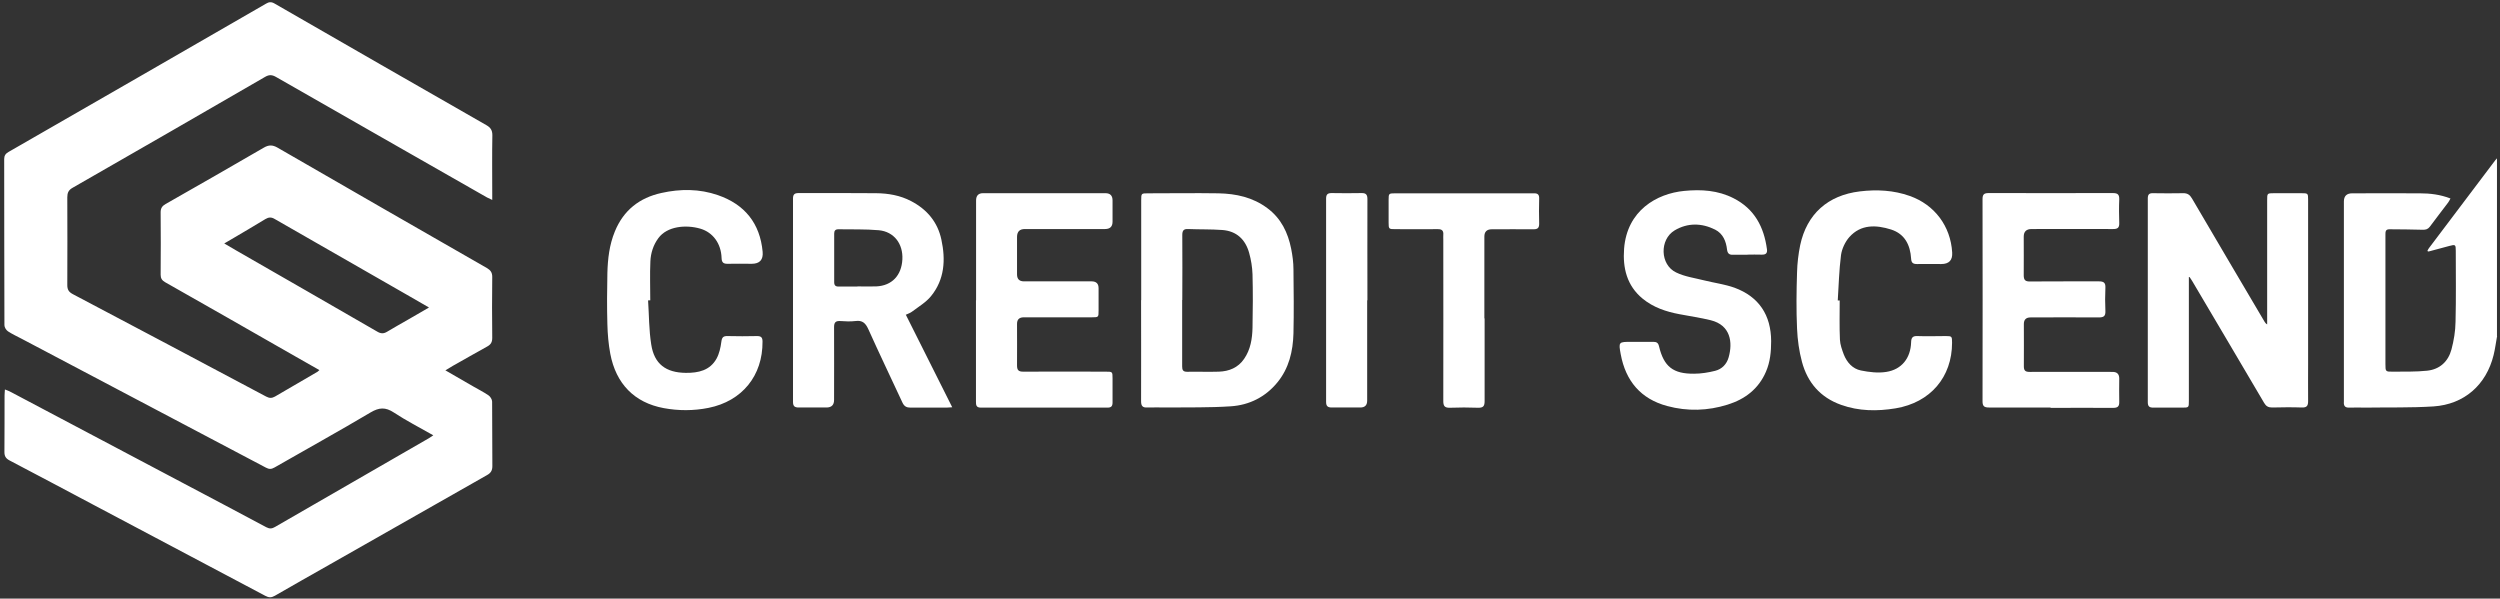 <svg width="213" height="51" viewBox="0 0 213 51" fill="none" xmlns="http://www.w3.org/2000/svg">
<rect x="0" y="0" width="213" height="51" fill="#333333" stroke="none"/>
<path d="M212.752 28.633C212.65 29.176 212.588 29.719 212.455 30.252C211.829 32.793 209.951 34.453 207.334 34.627C205.405 34.75 203.465 34.699 201.536 34.729C201.084 34.729 200.633 34.709 200.181 34.729C199.801 34.75 199.668 34.586 199.699 34.227V17.167C199.699 16.706 199.935 16.471 200.407 16.471C202.326 16.471 204.245 16.46 206.164 16.471C207.036 16.471 207.909 16.573 208.781 16.911C208.709 17.044 208.658 17.147 208.586 17.249C208.073 17.936 207.539 18.612 207.026 19.309C206.862 19.524 206.687 19.585 206.41 19.575C205.466 19.544 204.522 19.544 203.578 19.534C203.239 19.534 203.239 19.749 203.239 19.985V31.01C203.239 31.666 203.239 31.676 203.917 31.666C204.871 31.655 205.836 31.686 206.79 31.584C207.867 31.471 208.586 30.805 208.863 29.78C209.068 29.012 209.202 28.203 209.212 27.414C209.263 25.405 209.232 23.387 209.232 21.368C209.232 20.835 209.202 20.815 208.668 20.959C208.083 21.112 207.498 21.276 206.913 21.43C206.893 21.43 206.862 21.409 206.811 21.389C206.852 21.307 206.882 21.215 206.944 21.143C208.832 18.643 210.71 16.143 212.598 13.653C212.639 13.602 212.691 13.55 212.742 13.489V28.623L212.752 28.633Z" fill="white"/>
<path d="M36.931 37.096C35.741 36.42 34.602 35.836 33.544 35.139C32.836 34.678 32.303 34.709 31.574 35.139C28.865 36.748 26.115 38.264 23.385 39.832C23.118 39.986 22.923 39.986 22.656 39.842C15.719 36.174 8.782 32.516 1.834 28.858C1.444 28.653 1.044 28.469 0.685 28.233C0.531 28.131 0.377 27.895 0.377 27.711C0.357 22.987 0.367 18.274 0.357 13.55C0.357 13.253 0.48 13.089 0.726 12.946C8.043 8.745 15.35 4.534 22.667 0.312C22.903 0.169 23.108 0.138 23.375 0.292C29.388 3.755 35.412 7.218 41.436 10.661C41.795 10.866 41.949 11.091 41.949 11.522C41.918 13.171 41.939 14.821 41.939 16.471V17.034C41.723 16.932 41.6 16.881 41.487 16.819C35.494 13.397 29.501 9.985 23.508 6.552C23.18 6.368 22.933 6.347 22.584 6.552C17.125 9.718 11.655 12.864 6.186 15.999C5.837 16.194 5.734 16.43 5.734 16.809C5.744 19.299 5.744 21.799 5.734 24.288C5.734 24.688 5.867 24.883 6.216 25.067C11.707 27.967 17.197 30.867 22.677 33.787C22.944 33.93 23.159 33.94 23.426 33.787C24.627 33.08 25.838 32.383 27.049 31.676C27.09 31.645 27.131 31.604 27.213 31.533C26.34 31.03 25.499 30.549 24.657 30.078C21.127 28.059 17.597 26.041 14.067 24.043C13.8 23.889 13.687 23.715 13.687 23.407C13.697 21.635 13.708 19.862 13.687 18.079C13.687 17.741 13.821 17.547 14.108 17.383C16.899 15.794 19.701 14.196 22.482 12.577C22.892 12.341 23.21 12.331 23.642 12.577C29.583 16.01 35.525 19.422 41.477 22.834C41.795 23.018 41.939 23.213 41.939 23.592C41.918 25.323 41.918 27.055 41.939 28.787C41.939 29.145 41.826 29.35 41.508 29.524C40.533 30.057 39.568 30.621 38.593 31.164C38.398 31.276 38.214 31.389 37.947 31.553C38.778 32.035 39.548 32.475 40.307 32.916C40.749 33.172 41.2 33.397 41.621 33.684C41.775 33.787 41.929 34.033 41.929 34.217C41.949 36.051 41.929 37.875 41.949 39.709C41.949 40.078 41.826 40.293 41.498 40.477C37.013 43.019 32.539 45.56 28.064 48.111C26.515 48.992 24.965 49.863 23.426 50.754C23.128 50.929 22.903 50.929 22.605 50.765C17.72 48.172 12.825 45.58 7.94 42.998C5.57 41.748 3.21 40.477 0.829 39.238C0.49 39.063 0.367 38.859 0.377 38.48C0.398 36.891 0.377 35.293 0.388 33.705C0.388 33.551 0.408 33.408 0.418 33.182C0.624 33.264 0.777 33.315 0.921 33.397C5.826 35.99 10.732 38.582 15.627 41.174C17.987 42.424 20.347 43.664 22.697 44.924C22.974 45.068 23.18 45.047 23.436 44.894C26.843 42.926 30.261 40.959 33.668 38.992C34.622 38.438 35.576 37.895 36.531 37.342C36.644 37.27 36.757 37.188 36.952 37.066L36.931 37.096ZM36.541 26.194C35.915 25.836 35.402 25.539 34.889 25.241C31.061 23.049 27.223 20.856 23.395 18.653C23.118 18.489 22.892 18.499 22.615 18.663C21.753 19.196 20.871 19.698 19.998 20.221C19.721 20.385 19.455 20.538 19.106 20.743C19.516 20.989 19.855 21.184 20.193 21.379C24.185 23.674 28.177 25.959 32.159 28.264C32.457 28.438 32.693 28.438 32.98 28.264C33.555 27.916 34.15 27.588 34.735 27.25C35.299 26.922 35.874 26.594 36.541 26.205V26.194Z" fill="white"/>
<path d="M186.491 23.633V34.156C186.491 34.719 186.491 34.73 185.927 34.73H183.474C183.136 34.73 182.992 34.637 182.992 34.269V16.901C182.992 16.563 183.115 16.45 183.444 16.461C184.295 16.471 185.137 16.481 185.989 16.461C186.368 16.45 186.574 16.594 186.758 16.911C188.811 20.416 190.873 23.91 192.936 27.404C192.987 27.485 193.039 27.567 193.162 27.639V17.055C193.162 16.471 193.162 16.461 193.747 16.461H196.076C196.641 16.461 196.651 16.471 196.651 17.024V30.969C196.651 32.035 196.641 33.111 196.651 34.176C196.651 34.566 196.548 34.73 196.128 34.719C195.286 34.689 194.434 34.699 193.583 34.719C193.254 34.719 193.069 34.607 192.905 34.33C190.873 30.867 188.821 27.414 186.779 23.951C186.707 23.828 186.635 23.715 186.553 23.602C186.522 23.602 186.491 23.623 186.461 23.633H186.491Z" fill="white"/>
<path d="M77.189 26.84C78.503 29.453 79.796 32.035 81.13 34.699C80.894 34.709 80.761 34.73 80.627 34.73C79.611 34.73 78.595 34.719 77.579 34.73C77.241 34.73 77.046 34.627 76.892 34.309C75.927 32.23 74.932 30.16 73.987 28.059C73.751 27.537 73.485 27.27 72.889 27.352C72.459 27.404 72.017 27.383 71.576 27.352C71.186 27.332 71.063 27.485 71.063 27.865C71.073 29.934 71.063 32.004 71.063 34.074C71.063 34.494 70.858 34.709 70.437 34.719C69.647 34.719 68.856 34.709 68.066 34.719C67.707 34.719 67.564 34.617 67.564 34.238V16.911C67.564 16.563 67.697 16.45 68.035 16.45C70.242 16.45 72.438 16.44 74.644 16.461C75.681 16.471 76.697 16.645 77.631 17.137C78.985 17.844 79.888 18.92 80.206 20.416C80.576 22.127 80.484 23.807 79.324 25.231C78.893 25.764 78.257 26.133 77.703 26.553C77.559 26.666 77.384 26.717 77.169 26.82L77.189 26.84ZM73.054 24.401C73.587 24.401 74.131 24.422 74.665 24.401C75.989 24.34 76.81 23.469 76.882 22.106C76.953 20.774 76.173 19.739 74.88 19.616C73.731 19.514 72.571 19.555 71.422 19.534C71.165 19.534 71.073 19.668 71.073 19.903V24.043C71.073 24.309 71.186 24.422 71.453 24.412H73.064H73.054V24.401Z" fill="white"/>
<path d="M97.231 25.58V17.044C97.231 16.481 97.242 16.471 97.796 16.471C99.797 16.471 101.808 16.44 103.809 16.471C105.318 16.501 106.744 16.809 107.986 17.741C109.156 18.612 109.731 19.821 110.008 21.194C110.121 21.768 110.203 22.362 110.203 22.956C110.223 24.77 110.244 26.594 110.203 28.407C110.162 29.924 109.823 31.379 108.828 32.588C107.812 33.828 106.436 34.514 104.866 34.617C103.04 34.74 101.203 34.699 99.366 34.719C98.832 34.719 98.288 34.699 97.755 34.719C97.355 34.74 97.221 34.596 97.221 34.186C97.231 31.317 97.221 28.438 97.221 25.569H97.231V25.58ZM100.72 25.559V31.215C100.72 31.522 100.792 31.676 101.141 31.676C102.044 31.655 102.947 31.697 103.85 31.666C104.723 31.635 105.482 31.328 105.995 30.58C106.549 29.78 106.693 28.858 106.714 27.926C106.744 26.41 106.755 24.883 106.714 23.366C106.693 22.752 106.59 22.127 106.426 21.543C106.108 20.405 105.359 19.688 104.148 19.596C103.183 19.524 102.209 19.555 101.234 19.514C100.844 19.493 100.731 19.647 100.731 20.026C100.751 21.87 100.731 23.715 100.731 25.559H100.72Z" fill="white"/>
<path d="M83.162 25.58V17.085C83.162 16.669 83.36 16.46 83.757 16.46H94.183C94.587 16.46 94.789 16.665 94.789 17.075V18.889C94.789 19.309 94.573 19.514 94.142 19.514H87.318C86.877 19.514 86.661 19.729 86.651 20.17V23.377C86.651 23.773 86.846 23.971 87.236 23.971H93.003C93.4 23.971 93.599 24.166 93.599 24.555V26.461C93.599 27.024 93.599 27.035 93.034 27.035H87.226C86.843 27.035 86.651 27.219 86.651 27.588C86.651 28.766 86.661 29.955 86.651 31.133C86.651 31.533 86.774 31.666 87.185 31.666C89.525 31.645 91.874 31.666 94.214 31.666C94.779 31.666 94.789 31.666 94.789 32.229V34.299C94.789 34.606 94.676 34.729 94.368 34.729H83.562C83.162 34.729 83.152 34.494 83.152 34.207V25.59H83.162V25.58Z" fill="white"/>
<path d="M174.71 34.719H169.456C169.056 34.719 168.912 34.606 168.912 34.197C168.923 28.448 168.923 22.7 168.912 16.952C168.912 16.553 169.056 16.45 169.436 16.45C172.966 16.45 176.496 16.46 180.026 16.45C180.437 16.45 180.57 16.583 180.56 16.983C180.529 17.659 180.539 18.335 180.56 19.012C180.57 19.411 180.416 19.514 180.037 19.514C177.717 19.504 175.408 19.514 173.089 19.514C172.648 19.514 172.422 19.729 172.422 20.159C172.422 21.256 172.432 22.352 172.422 23.459C172.422 23.868 172.566 23.991 172.966 23.981C174.916 23.961 176.866 23.981 178.815 23.971C179.236 23.971 179.4 24.084 179.38 24.514C179.349 25.17 179.349 25.836 179.38 26.502C179.4 26.953 179.216 27.045 178.805 27.045C176.866 27.024 174.936 27.045 172.997 27.045C172.62 27.045 172.432 27.233 172.432 27.608C172.432 28.807 172.443 30.006 172.432 31.205C172.432 31.574 172.555 31.686 172.925 31.686C175.285 31.676 177.645 31.686 179.996 31.686C180.372 31.686 180.56 31.874 180.56 32.25C180.56 32.916 180.539 33.572 180.56 34.238C180.57 34.627 180.427 34.75 180.047 34.75C178.271 34.74 176.486 34.75 174.71 34.75V34.719Z" fill="white"/>
<path d="M148.87 21.706C148.46 21.706 148.05 21.696 147.639 21.706C147.321 21.717 147.188 21.584 147.146 21.276C147.064 20.559 146.808 19.913 146.131 19.565C144.981 18.991 143.791 18.971 142.682 19.627C141.379 20.405 141.43 22.557 142.806 23.213C143.534 23.571 144.386 23.684 145.197 23.889C146.059 24.104 146.951 24.217 147.783 24.514C149.866 25.282 150.892 26.85 150.902 29.063C150.902 29.965 150.82 30.836 150.461 31.666C149.835 33.131 148.676 34.012 147.198 34.473C145.505 35.006 143.77 35.057 142.056 34.596C139.788 33.992 138.506 32.455 138.085 30.18C137.89 29.125 137.911 29.125 138.988 29.125H140.856C141.133 29.125 141.276 29.197 141.348 29.504C141.759 31.235 142.549 31.86 144.345 31.84C144.94 31.84 145.556 31.738 146.131 31.594C146.705 31.451 147.116 31.03 147.28 30.447C147.639 29.186 147.465 27.701 145.741 27.28C144.868 27.065 143.965 26.942 143.083 26.768C141.944 26.553 140.866 26.194 139.953 25.446C138.608 24.34 138.249 22.834 138.372 21.194C138.619 17.936 141.153 16.491 143.493 16.266C144.961 16.122 146.377 16.215 147.701 16.891C149.476 17.792 150.287 19.329 150.543 21.225C150.595 21.584 150.441 21.706 150.092 21.696C149.681 21.676 149.271 21.696 148.86 21.696H148.87V21.706Z" fill="white"/>
<path d="M156.742 25.61C156.742 26.717 156.711 27.834 156.762 28.941C156.783 29.361 156.937 29.791 157.09 30.201C157.357 30.877 157.84 31.42 158.548 31.564C159.256 31.707 160.015 31.799 160.713 31.686C162.027 31.482 162.786 30.508 162.827 29.166C162.837 28.777 162.95 28.613 163.371 28.633C164.171 28.664 164.982 28.633 165.782 28.633C166.296 28.633 166.316 28.654 166.316 29.197C166.316 32.127 164.469 34.299 161.503 34.791C159.943 35.047 158.373 35.037 156.865 34.494C155.1 33.869 154.002 32.598 153.529 30.836C153.283 29.924 153.15 28.951 153.109 28.008C153.037 26.41 153.057 24.801 153.109 23.192C153.129 22.424 153.222 21.645 153.376 20.887C153.94 18.233 155.736 16.635 158.455 16.307C159.902 16.133 161.329 16.204 162.714 16.696C164.828 17.444 166.193 19.268 166.326 21.512C166.367 22.168 166.06 22.496 165.393 22.496C164.725 22.496 164.007 22.485 163.32 22.496C162.981 22.496 162.847 22.383 162.827 22.035C162.755 20.877 162.293 19.934 161.123 19.555C159.851 19.155 158.548 19.094 157.562 20.201C157.203 20.61 156.926 21.205 156.854 21.737C156.69 23.018 156.659 24.309 156.577 25.6H156.742V25.61Z" fill="white"/>
<path d="M55.218 25.61C55.3 26.86 55.29 28.121 55.485 29.35C55.742 31.02 56.737 31.748 58.43 31.768C59.508 31.778 60.483 31.563 61.047 30.559C61.283 30.129 61.396 29.616 61.458 29.125C61.509 28.735 61.622 28.623 62.001 28.633C62.833 28.653 63.664 28.653 64.505 28.633C64.854 28.633 64.967 28.756 64.967 29.104C64.988 32.004 63.233 34.176 60.37 34.75C59.097 35.006 57.804 35.006 56.542 34.77C54.059 34.309 52.478 32.701 51.996 30.139C51.842 29.309 51.77 28.469 51.749 27.629C51.708 26.184 51.719 24.729 51.749 23.274C51.78 22.065 51.914 20.866 52.386 19.719C53.125 17.915 54.479 16.85 56.357 16.44C57.968 16.081 59.59 16.081 61.16 16.624C63.448 17.413 64.752 19.022 64.977 21.45C65.039 22.133 64.728 22.475 64.043 22.475C63.366 22.475 62.689 22.454 62.012 22.475C61.632 22.485 61.488 22.362 61.478 21.973C61.437 20.753 60.749 19.801 59.672 19.483C58.44 19.124 56.84 19.268 56.09 20.293C55.659 20.877 55.444 21.563 55.413 22.26C55.362 23.366 55.403 24.483 55.403 25.59H55.239L55.218 25.61Z" fill="white"/>
<path d="M126.489 27.117V34.176C126.489 34.596 126.376 34.75 125.935 34.74C125.134 34.709 124.323 34.709 123.523 34.74C123.092 34.75 122.969 34.596 122.969 34.176C122.979 29.586 122.969 24.996 122.969 20.395C122.969 20.272 122.959 20.139 122.969 20.016C123 19.657 122.856 19.514 122.487 19.524C121.286 19.535 120.085 19.524 118.884 19.524C118.33 19.524 118.31 19.514 118.31 18.961V17.014C118.31 16.491 118.33 16.471 118.864 16.471H129.455C129.865 16.471 130.275 16.481 130.686 16.471C131.004 16.461 131.148 16.573 131.137 16.911C131.117 17.629 131.117 18.346 131.137 19.063C131.137 19.412 131.014 19.534 130.665 19.534C129.475 19.524 128.295 19.534 127.104 19.534C126.684 19.534 126.468 19.739 126.468 20.149V27.127H126.489V27.117Z" fill="white"/>
<path d="M116.483 25.6V34.135C116.483 34.525 116.288 34.719 115.898 34.719C115.098 34.719 114.287 34.709 113.487 34.719C113.127 34.719 112.984 34.617 112.984 34.238V16.922C112.984 16.573 113.107 16.45 113.456 16.45C114.308 16.461 115.149 16.471 116.001 16.45C116.401 16.44 116.504 16.604 116.504 16.973C116.493 19.842 116.504 22.721 116.504 25.59H116.483V25.6Z" fill="white"/>
</svg>

